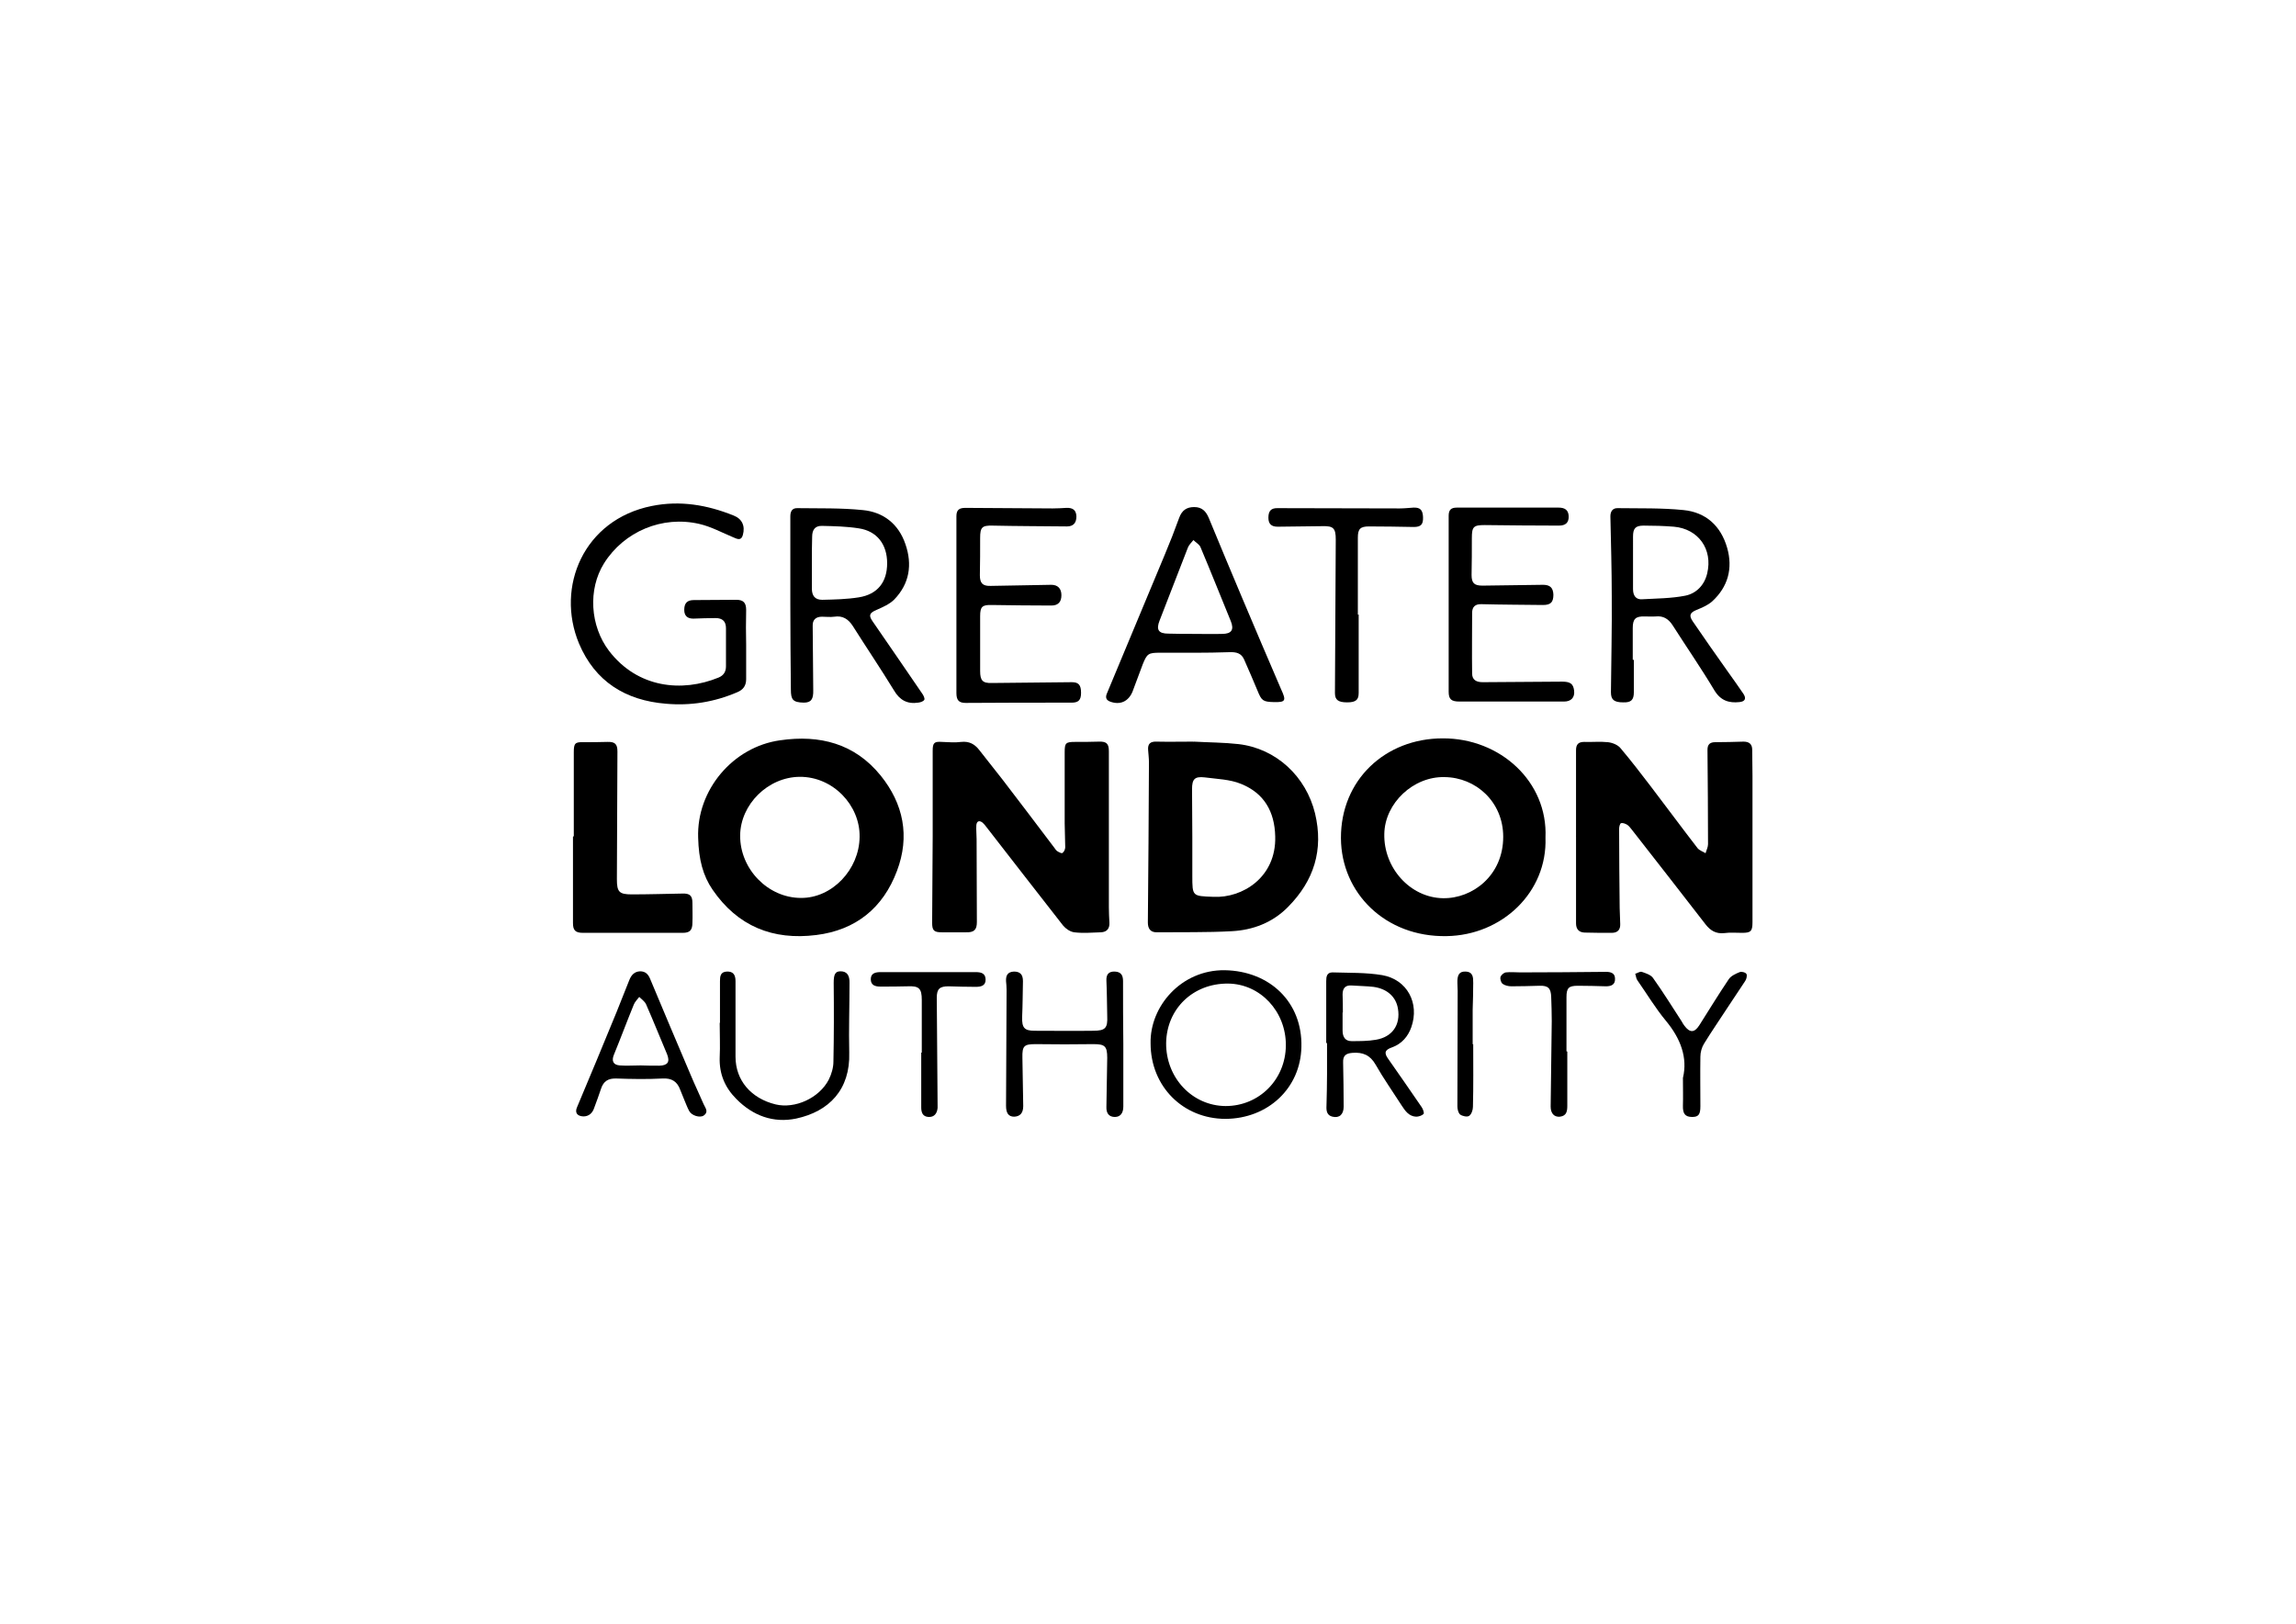 <?xml version="1.0" encoding="utf-8"?>
<!-- Generator: Adobe Illustrator 18.0.0, SVG Export Plug-In . SVG Version: 6.00 Build 0)  -->
<!DOCTYPE svg PUBLIC "-//W3C//DTD SVG 1.1//EN" "http://www.w3.org/Graphics/SVG/1.1/DTD/svg11.dtd">
<svg version="1.1" id="Layer_1" xmlns="http://www.w3.org/2000/svg" xmlns:xlink="http://www.w3.org/1999/xlink" x="0px" y="0px"
	 viewBox="0 0 841.9 595.3" enable-background="new 0 0 841.9 595.3" xml:space="preserve">
<g>
	<path d="M342,306.7c0-10.5,0-21,0-31.5c0-2.9,0.6-3.4,3.4-3.2c2.4,0.1,4.8,0.3,7.1,0c2.9-0.3,4.9,0.8,6.6,3
		c2.8,3.6,5.7,7.2,8.5,10.8c6.4,8.3,12.7,16.7,19,25c0.3,0.4,0.6,0.9,1,1.2c0.6,0.4,1.7,1,2,0.7c0.6-0.4,1-1.4,1-2.1
		c0-2.9-0.2-5.8-0.2-8.7c0-8.7,0-17.4,0-26.2c0-3.3,0.4-3.7,3.8-3.7c2.9,0,5.8,0,8.7-0.1c2.8-0.1,3.7,0.7,3.7,3.5
		c0,19,0,38.1,0,57.1c0,1.9,0.1,3.9,0.2,5.8c0.1,2.1-0.9,3.4-3.1,3.5c-3.3,0.1-6.5,0.4-9.8,0c-1.5-0.2-3.1-1.3-4.1-2.5
		c-9.4-12-18.7-24-28.1-36.1c-0.4-0.6-0.9-1.1-1.4-1.6c-1.3-1-2.2-0.5-2.3,1c-0.1,1.7,0.1,3.3,0.1,5c0,10.1,0.1,20.3,0.1,30.4
		c0,2.9-1,3.9-4.1,3.8c-2.9,0-5.8,0-8.7,0c-2.9,0-3.6-0.6-3.6-3.5C341.9,327.8,341.9,317.2,342,306.7
		C341.9,306.7,341.9,306.7,342,306.7z"/>
	<path d="M577.9,306.7c0-10.6,0-21.2,0-31.7c0-2.2,1-3,3-3c2.9,0.1,5.8-0.2,8.7,0.1c1.7,0.2,3.7,1,4.7,2.3c3.8,4.5,7.4,9.2,11,13.9
		c5.8,7.6,11.4,15.2,17.2,22.7c0.7,0.8,1.9,1.2,2.9,1.8c0.3-1.1,0.9-2.2,0.9-3.3c0-11.5-0.1-23.1-0.2-34.6c0-2,0.9-2.8,2.9-2.8
		c3.4,0,6.9-0.1,10.3-0.2c2.1,0,3.2,0.9,3.2,3c0,3.2,0.1,6.3,0.1,9.5c0,17.9,0,35.8,0,53.7c0,3.3-0.6,3.9-3.8,3.9
		c-2.2,0-4.4-0.2-6.6,0.1c-3,0.3-5-0.9-6.8-3.2c-9-11.6-18-23.2-27.1-34.8c-0.5-0.6-1-1.3-1.6-1.7c-0.7-0.4-1.6-0.8-2.3-0.6
		c-0.4,0.1-0.7,1.3-0.7,2c0,9.7,0.1,19.4,0.2,29.1c0,1.9,0.2,3.9,0.2,5.8c0.1,2.1-0.9,3.3-3.1,3.3c-3.3,0-6.7,0-10-0.1
		c-2.1-0.1-3.1-1.3-3.1-3.4c0-10.6,0-21.1,0-31.7C577.8,306.7,577.9,306.7,577.9,306.7z"/>
	<path d="M566.7,307.1c0.7,20-15.9,35.8-36.3,36.1c-22.4,0.4-38.6-15.8-38.7-35.9c-0.1-21.4,16.3-36.6,37.3-36.6
		C550.1,270.6,567.6,286.6,566.7,307.1z M529.7,284.9c-11.4-0.3-21.9,9.5-22.1,20.8c-0.3,12.5,9.5,23.4,21.5,23.6
		c10.8,0.2,22.1-8.3,22.1-22.5C551.2,293.9,541.1,285,529.7,284.9z"/>
	<path d="M256,307.1c-0.6-17.4,12.7-33.3,30.1-35.7c14.5-2.1,27.3,1.2,36.8,12.9c8.4,10.4,10.8,22.3,6,35
		c-5.1,13.6-15.1,21.7-29.6,23.5c-15.9,2-28.8-3.2-38-16.6C257.8,321.1,256.2,315.2,256,307.1z M315.2,306.8
		c0.2-11.5-9.7-22.1-22-22c-11.6,0.1-21.7,10.1-21.8,21.5c-0.1,12.3,10.2,22.9,22.3,22.9C305.1,329.3,315.1,318.8,315.2,306.8z"/>
	<path d="M437.8,271.9c5.5,0.3,10.9,0.3,16.3,0.9c13.9,1.6,24.8,11.9,28.1,25.4c3.2,13.4-0.4,24.7-9.9,34.3
		c-5.6,5.7-12.8,8.5-20.7,8.9c-9.1,0.5-18.3,0.3-27.5,0.4c-2.3,0-3.2-1.4-3.2-3.6c0.2-19.6,0.3-39.1,0.4-58.7c0-1.5-0.2-3-0.3-4.5
		c-0.2-2.3,0.8-3.2,3.1-3.1c4.5,0.1,9,0,13.5,0C437.8,272,437.8,272,437.8,271.9z M437.2,306.7C437.2,306.7,437.2,306.7,437.2,306.7
		c0,4.8,0,9.5,0,14.3c0,7.7,0,7.5,7.8,7.8c10.5,0.5,23-7.1,22.6-22.1c-0.2-9.2-4.1-15.9-12.5-19.3c-4.1-1.7-8.9-1.8-13.4-2.4
		c-3.6-0.4-4.6,0.6-4.6,4.3C437.1,295,437.2,300.8,437.2,306.7z"/>
	<path d="M210.4,306.6c0-10.3,0-20.6,0-30.9c0-3.2,0.5-3.7,3.6-3.6c2.9,0,5.8,0,8.7-0.1c2.8-0.1,3.7,0.8,3.7,3.5
		c-0.1,15.6-0.1,31.2-0.2,46.8c0,4.7,0.8,5.6,5.5,5.6c6.2,0,12.3-0.2,18.5-0.3c2.8-0.1,3.7,0.8,3.7,3.5c0,2.4,0.1,4.8,0,7.1
		c0,2.8-0.9,3.8-3.6,3.8c-12.2,0-24.3,0-36.5,0c-2.9,0-3.7-1-3.7-3.6c0-10.6,0-21.1,0-31.7C210.3,306.6,210.4,306.6,210.4,306.6z"/>
	<path d="M273.6,236.3c0,4.2,0,8.5,0,12.7c0,2.4-1.1,3.9-3.3,4.8c-8.4,3.6-17.1,5-26.1,4.2c-14.8-1.2-26-8.1-31.9-22.1
		c-8.6-20.7,1.7-45.4,26.7-50.4c10.4-2.1,20.3-0.4,30,3.5c3.1,1.2,4.3,3.8,3.4,7.1c-0.6,2.3-2.1,1.5-3.5,0.9
		c-4.1-1.7-8.1-3.9-12.4-4.9c-13.7-3.2-27.7,2.8-35,14.4c-6,9.6-5.1,23,1.8,32.1c10.5,13.7,26.8,15.3,40.2,9.8
		c1.9-0.8,2.7-2.2,2.7-4.1c0-4.7,0-9.3,0-14c0-2.5-1.3-3.7-3.8-3.7c-2.7,0-5.5,0.1-8.2,0.2c-2.1,0-3.3-1-3.3-3.2
		c0-2.5,1.1-3.6,3.5-3.6c5.2,0,10.4-0.1,15.6-0.1c2.6,0,3.6,1.1,3.6,3.7C273.5,227.8,273.5,232.1,273.6,236.3
		C273.5,236.3,273.6,236.3,273.6,236.3z"/>
	<path d="M599.1,241.9c0,4,0,7.9,0,11.9c0,2.8-1,3.8-3.9,3.7c-3.4,0-4.5-1-4.5-3.7c0.1-11.7,0.4-23.4,0.3-35.2
		c0-9.8-0.3-19.6-0.5-29.3c0-2,1-3.1,2.8-3c8,0.1,16.1-0.1,24,0.7c8.2,0.8,13.7,5.8,16,13.8c2.2,7.6,0.3,14.4-5.5,19.7
		c-1.6,1.4-3.7,2.3-5.7,3.1c-2.4,1-2.9,2-1.4,4.2c4.2,6.1,8.4,12.2,12.7,18.2c2,2.8,4,5.6,5.9,8.4c1.1,1.7,0.6,2.8-1.5,3
		c-3.8,0.4-6.8-0.5-9.1-4.2c-4.9-8.2-10.3-16-15.4-24c-1.5-2.3-3.4-3.5-6.2-3.2c-1.3,0.1-2.6,0-4,0c-3.4-0.1-4.4,0.9-4.4,4.3
		c0,3.9,0,7.8,0,11.6C598.9,241.9,599,241.9,599.1,241.9z M598.8,206.2C598.8,206.2,598.8,206.2,598.8,206.2c0,3.3,0,6.5,0,9.8
		c0,2.4,1.1,3.9,3.4,3.7c5.3-0.3,10.6-0.3,15.7-1.3c4.1-0.8,7.1-3.9,8.1-8.2c2.1-8.8-3.2-16.3-12.2-17.1c-3.7-0.3-7.4-0.4-11.1-0.4
		c-3,0-3.9,1-3.9,4C598.8,199.9,598.8,203,598.8,206.2z"/>
	<path d="M289.8,221.5c0-10.7,0-21.5,0-32.2c0-2,0.8-3.1,2.7-3c7.9,0.1,15.9-0.1,23.8,0.7c7.6,0.7,13.2,5.1,15.7,12.5
		c2.6,7.5,1.5,14.5-4.1,20.3c-1.7,1.7-4.2,2.8-6.5,3.8c-2.5,1.1-3,1.9-1.5,4.1c6.1,8.9,12.3,17.8,18.4,26.8c0.4,0.6,0.9,1.7,0.6,2.1
		c-0.4,0.6-1.4,0.9-2.2,1c-4,0.6-6.8-0.9-8.9-4.5c-4.9-8-10.1-15.7-15.1-23.6c-1.6-2.5-3.7-3.9-6.8-3.4c-1.5,0.2-3,0-4.5,0
		c-2.2,0-3.5,1.1-3.4,3.4c0.1,7.8,0.1,15.7,0.2,23.5c0.1,3.4-0.8,4.6-3.5,4.6c-4-0.1-4.7-1.1-4.7-4.8
		C289.9,242.3,289.8,231.9,289.8,221.5C289.8,221.5,289.8,221.5,289.8,221.5z M297.7,206C297.7,206,297.7,206,297.7,206
		c0,3.3,0,6.5,0,9.8c0,2.7,1.2,4.1,3.8,4.1c4.5-0.1,9-0.2,13.4-0.9c6.9-1.1,10.4-5.6,10.4-12.5c0-6.9-3.7-11.8-10.4-12.8
		c-4.4-0.7-8.9-0.8-13.4-0.9c-2.6-0.1-3.7,1.4-3.7,4C297.7,199.8,297.7,202.9,297.7,206z"/>
	<path d="M467.1,257.4c-4-0.1-4.5-0.5-6-4.2c-1.6-3.8-3.2-7.6-4.9-11.4c-1-2.3-2.8-2.8-5.4-2.7c-8.4,0.3-16.9,0.2-25.4,0.2
		c-4.3,0-4.8,0.3-6.4,4.3c-1.3,3.3-2.4,6.6-3.7,9.9c-1.5,3.7-4.6,5.1-8.3,3.7c-1.5-0.6-1.7-1.6-1.1-3c7-16.9,14.1-33.7,21.1-50.6
		c1.9-4.5,3.7-9.1,5.4-13.8c1-2.7,2.7-3.9,5.5-3.9c2.9,0,4.3,1.6,5.3,3.9c4.1,9.9,8.2,19.8,12.4,29.7c4.7,11.1,9.4,22.2,14.2,33.3
		C471.7,256.9,471.4,257.5,467.1,257.4z M437.8,232.4C437.8,232.4,437.8,232.4,437.8,232.4c3.4,0,6.9,0.1,10.3,0
		c3.5,0,4.5-1.5,3.2-4.7c-3.7-9-7.3-18.1-11.1-27.1c-0.4-1-1.7-1.7-2.6-2.6c-0.7,0.9-1.6,1.7-2,2.7c-3.5,8.9-6.9,17.9-10.4,26.8
		c-1.3,3.3-0.5,4.8,3.2,4.8C431.5,232.4,434.6,232.4,437.8,232.4z"/>
	<path d="M350.7,221.4c0-10.7,0-21.5,0-32.2c0-2.4,1.2-3,3.3-3c10.7,0.1,21.3,0.1,32,0.2c1.7,0,3.3-0.1,5-0.2
		c2.5-0.1,3.6,0.9,3.7,3.1c0,2.4-1.1,3.7-3.5,3.7c-9.1-0.1-18.1-0.1-27.2-0.3c-3.9-0.1-4.6,0.6-4.6,4.5c0,4.6,0,9.2-0.1,13.7
		c0,2.9,1,4,4,3.9c7.4-0.1,14.8-0.3,22.2-0.4c2.3,0,3.7,1.3,3.7,3.8c0,2.5-1.2,3.8-3.7,3.8c-7.3,0-14.6-0.1-21.9-0.2
		c-3.5-0.1-4.2,0.7-4.2,4.1c0,6.7,0,13.4,0,20.1c0,3.5,0.9,4.5,4.3,4.4c9.8-0.1,19.6-0.2,29.3-0.3c2.5,0,3.4,1,3.4,3.9
		c0,2.6-0.9,3.6-3.4,3.6c-13,0-25.9,0-38.9,0.1c-2.5,0-3.4-1-3.4-3.6C350.7,243.1,350.7,232.2,350.7,221.4
		C350.7,221.4,350.7,221.4,350.7,221.4z"/>
	<path d="M531.2,221.3c0-10.7,0-21.5,0-32.2c0-2.2,0.9-3,3-3c12.4,0,24.8,0,37.3,0c2.2,0,3.6,0.8,3.7,3.1c0.1,2.4-1.1,3.5-3.6,3.5
		c-9.1,0-18.2-0.1-27.2-0.2c-4.1,0-4.7,0.6-4.7,4.8c0,4.5,0,9-0.1,13.5c0,3,1,3.9,4,3.9c7.4-0.1,14.8-0.2,22.2-0.3
		c2.6,0,3.7,1.1,3.8,3.6c0,2.8-1,3.8-3.8,3.8c-7.5-0.1-15-0.1-22.5-0.3c-2.4-0.1-3.5,1-3.5,3.2c0,7.4-0.1,14.8,0,22.2
		c0,2.5,1.7,3.2,3.9,3.2c9.7-0.1,19.4-0.1,29.1-0.2c3,0,4.1,0.8,4.4,3.3c0.3,2.5-1.1,4-3.7,4c-12.8,0-25.5,0-38.3,0
		c-3,0-4-0.8-4-3.6C531.2,243,531.2,232.1,531.2,221.3z"/>
	<path d="M498.2,225.3c0,9.6,0,19.2,0,28.8c0,2.5-1.1,3.4-4.2,3.4c-3.3,0-4.5-0.9-4.5-3.4c0.1-18.8,0.2-37.5,0.3-56.3
		c0-4.2-0.9-5-4.9-4.9c-5.5,0.1-10.9,0.1-16.4,0.2c-2.3,0-3.4-1-3.4-3.3c0-2.5,1-3.6,3.5-3.5c14.9,0,29.8,0.1,44.7,0.1
		c1.7,0,3.3-0.2,5-0.3c2.5-0.1,3.4,0.9,3.5,3.5c0.1,2.7-0.8,3.6-3.4,3.6c-5.5-0.1-10.9-0.2-16.4-0.2c-3.2,0-4.1,0.9-4.1,4.1
		c0,9.4,0,18.9,0,28.3C498,225.3,498.1,225.3,498.2,225.3z"/>
	<path d="M421.9,382.5c-0.3-13.5,11.2-27,27.2-26.8c16.5,0.3,28.5,11.7,28.1,28.1c-0.3,15.2-12.3,26.3-27.8,26.4
		C433.8,410.2,421.9,398.3,421.9,382.5z M471.5,383.3c0.1-12.5-9.4-22.6-21.2-22.7c-12.8-0.1-22.5,9.2-22.7,21.8
		c-0.1,12.7,9.5,23,21.8,23.1C461.7,405.5,471.4,395.8,471.5,383.3z"/>
	<path d="M486.3,382.4c0-7.6,0-15.2,0-22.7c0-1.6,0.2-3.2,2.3-3.2c6.1,0.2,12.2,0,18.2,1c9.2,1.6,13.8,10.3,10.7,19.1
		c-1.2,3.4-3.5,6.1-7.1,7.4c-2.6,0.9-3,2-1.3,4.3c4.1,5.9,8.2,11.7,12.2,17.6c0.5,0.7,1,2.2,0.7,2.5c-0.6,0.6-1.8,1-2.7,1
		c-2.7-0.1-4.1-2.2-5.4-4.2c-3.2-5-6.6-9.8-9.5-14.9c-2-3.5-4.7-4.6-8.5-4.3c-2.5,0.2-3.5,1.1-3.4,3.6c0.1,5.4,0.2,10.7,0.2,16.1
		c0,2.9-1.6,4.3-4.1,3.7c-2.1-0.5-2.3-2.2-2.2-4c0.1-3.9,0.2-7.7,0.2-11.6c0-3.8,0-7.6,0-11.4C486.4,382.4,486.3,382.4,486.3,382.4z
		 M492.4,371.2c0,0-0.1,0-0.1,0c0,2.2,0,4.4,0,6.6c0,2.3,0.9,3.9,3.3,3.9c3,0,6,0,8.9-0.5c6-1,9.1-5.4,8.1-11.4
		c-0.7-4.3-3.9-7.3-9-8c-2.6-0.3-5.3-0.3-7.9-0.5c-2.4-0.2-3.4,1-3.4,3.3C492.4,366.8,492.4,369,492.4,371.2z"/>
	<path d="M411.9,382.7c0,7.7,0,15.3,0,23c0,2.4-1.1,3.8-3.1,3.8c-2.1,0-3.2-1.3-3.1-3.7c0.1-6,0.2-12,0.3-18c0-4.3-0.9-5-5.1-5
		c-7,0.1-14.1,0.1-21.1,0c-4.3,0-5,0.6-4.9,5c0.1,5.9,0.2,11.8,0.3,17.7c0,2.5-1.1,3.8-3.3,3.9c-2.1,0-3-1.3-3-4
		c0.1-14.2,0.1-28.4,0.2-42.5c0-1.1-0.1-2.1-0.2-3.2c-0.1-2.1,0.6-3.4,2.9-3.5c2.2,0,3.3,1,3.3,3.5c-0.1,4.4-0.1,8.8-0.3,13.2
		c-0.1,3.9,0.8,5,4.6,5c7.1,0,14.3,0.1,21.4,0c4.6,0,5.4-1,5.2-5.5c-0.1-4.3-0.1-8.6-0.3-12.9c-0.1-2.2,0.8-3.4,3.1-3.3
		c2.3,0.1,3,1.4,3,3.5C411.8,367.4,411.8,375,411.9,382.7C411.9,382.7,411.9,382.7,411.9,382.7z"/>
	<path d="M213.9,409.3c-2.3-0.1-3.2-1.4-2.3-3.4c4.9-11.6,9.7-23.2,14.5-34.9c1.6-3.9,3.1-7.9,4.7-11.8c0.7-1.7,1.8-3,3.9-3.1
		c2,0,3,1.1,3.7,2.8c4.9,11.8,9.9,23.5,14.9,35.3c1.5,3.6,3.2,7.1,4.7,10.6c0.6,1.4,2,2.8,0,4.2c-1.4,0.9-4.4,0-5.3-1.7
		c-0.7-1.3-1.2-2.7-1.8-4.1c-0.5-1.2-1-2.5-1.5-3.7c-1.1-3-3.1-4.3-6.5-4.1c-5.6,0.3-11.3,0.2-16.9,0c-3-0.1-4.7,1-5.6,3.7
		c-0.8,2.3-1.6,4.7-2.5,7C217.3,408,216,409.3,213.9,409.3z M234.9,390.6C234.9,390.7,234.9,390.7,234.9,390.6
		c2.3,0.1,4.6,0.1,6.9,0.1c3.1-0.1,3.9-1.4,2.8-4.2c-2.6-6.1-5-12.2-7.7-18.3c-0.5-1.1-1.6-1.8-2.5-2.7c-0.7,0.9-1.6,1.8-2,2.8
		c-2.5,6.1-4.8,12.3-7.3,18.4c-0.9,2.2-0.3,3.7,2.1,3.9C229.8,390.8,232.4,390.6,234.9,390.6z"/>
	<path d="M264,375c0-5.1,0-10.2,0-15.3c0-1.8,0.2-3.4,2.5-3.5c2.2-0.1,3.2,1,3.2,3.5c0,9.2,0,18.5,0,27.7c0,8.7,5.7,15.3,14.7,17.5
		c7.1,1.7,16-2.3,19.5-9.1c1-2,1.7-4.4,1.7-6.6c0.2-9.6,0.2-19.2,0.1-28.8c0-3.1,0.5-4.3,2.5-4.3c2.3,0,3.4,1.4,3.3,4.4
		c0,8.5-0.3,16.9-0.1,25.4c0.4,13.6-7.4,21.6-19.5,24.2c-8.3,1.7-15.8-1-21.9-7.2c-4.2-4.2-6.3-9.2-6.1-15.2c0.2-4.2,0-8.5,0-12.7
		C264.2,375,264.1,375,264,375z"/>
	<path d="M338,385.9c0-6.4,0-12.9,0-19.3c0-4.2-1-5.2-5.2-5c-3.3,0.1-6.7,0.1-10,0.1c-1.9,0-3.5-0.5-3.5-2.7c0-2.2,1.7-2.6,3.6-2.6
		c11.6,0,23.3,0,34.9,0c1.9,0,3.5,0.4,3.6,2.6c0.1,2.4-1.7,2.8-3.6,2.8c-3.3,0-6.7-0.1-10-0.2c-3.3,0-4.3,1-4.3,4.2
		c0.1,13.2,0.2,26.4,0.3,39.6c0,0.3,0,0.5,0,0.8c-0.2,2-1.2,3.4-3.3,3.3c-2.2-0.1-2.7-1.7-2.7-3.5c0-6.7,0-13.4,0-20.1
		C337.8,385.9,337.9,385.9,338,385.9z"/>
	<path d="M574.7,385.5c0,6.6,0,13.2,0,19.8c0,2-0.2,3.8-2.7,4.1c-2.1,0.2-3.4-1.2-3.4-3.7c0.1-10.5,0.3-21,0.4-31.4
		c0-2.9-0.1-5.8-0.2-8.7c-0.1-3.3-1.1-4.3-4.3-4.2c-3.4,0.1-6.9,0.2-10.3,0.2c-1.1,0-2.4-0.3-3.2-0.9c-0.6-0.4-1-1.8-0.8-2.5
		c0.2-0.7,1.2-1.6,2-1.7c1.7-0.2,3.5,0,5.3,0c10.5,0,21-0.1,31.4-0.2c1.8,0,3.3,0.5,3.3,2.5c0.1,2.2-1.4,2.8-3.3,2.8
		c-3.4-0.1-6.9-0.2-10.3-0.2c-3.4,0-4.2,0.8-4.2,4.2c0,6.6,0,13.2,0,19.8C574.5,385.5,574.6,385.5,574.7,385.5z"/>
	<path d="M617.1,395.2c1.8-7.5-0.9-14.5-6.2-20.9c-3.9-4.7-7-9.9-10.5-14.9c-0.5-0.7-0.5-1.6-0.8-2.4c0.8-0.2,1.7-0.9,2.4-0.7
		c1.5,0.5,3.3,1.1,4.1,2.2c3.7,5.2,7,10.5,10.5,15.9c0.3,0.5,0.6,1.1,1,1.6c2,2.7,3.7,2.7,5.5-0.1c3.6-5.7,7.1-11.4,10.8-16.9
		c0.8-1.2,2.5-2,4-2.6c0.7-0.3,2.2,0.1,2.5,0.7c0.3,0.6,0,1.9-0.5,2.6c-2.2,3.4-4.5,6.7-6.7,10.1c-2.8,4.3-5.7,8.5-8.4,12.9
		c-0.8,1.3-1.3,3.1-1.3,4.7c-0.1,6.1,0,12.2,0,18.2c0,3-0.7,3.9-3,3.9c-2.6,0-3.5-1.2-3.4-4.2C617.2,402.2,617.1,399.1,617.1,395.2z
		"/>
	<path d="M540.2,382.8c0,7.7,0.1,15.3-0.1,23c0,1.2-0.6,2.8-1.4,3.3c-0.7,0.5-2.5,0.1-3.3-0.5c-0.7-0.6-1-2-1-3
		c0-14.1,0.1-28.2,0.1-42.3c0-1-0.1-1.9-0.1-2.9c-0.1-3,0.7-4.3,3-4.2c2.8,0.1,2.8,2.2,2.8,4.2c0,3.3-0.1,6.5-0.2,9.8
		c0,4.2,0,8.5,0,12.7C540.1,382.8,540.1,382.8,540.2,382.8z"/>
</g>
</svg>
